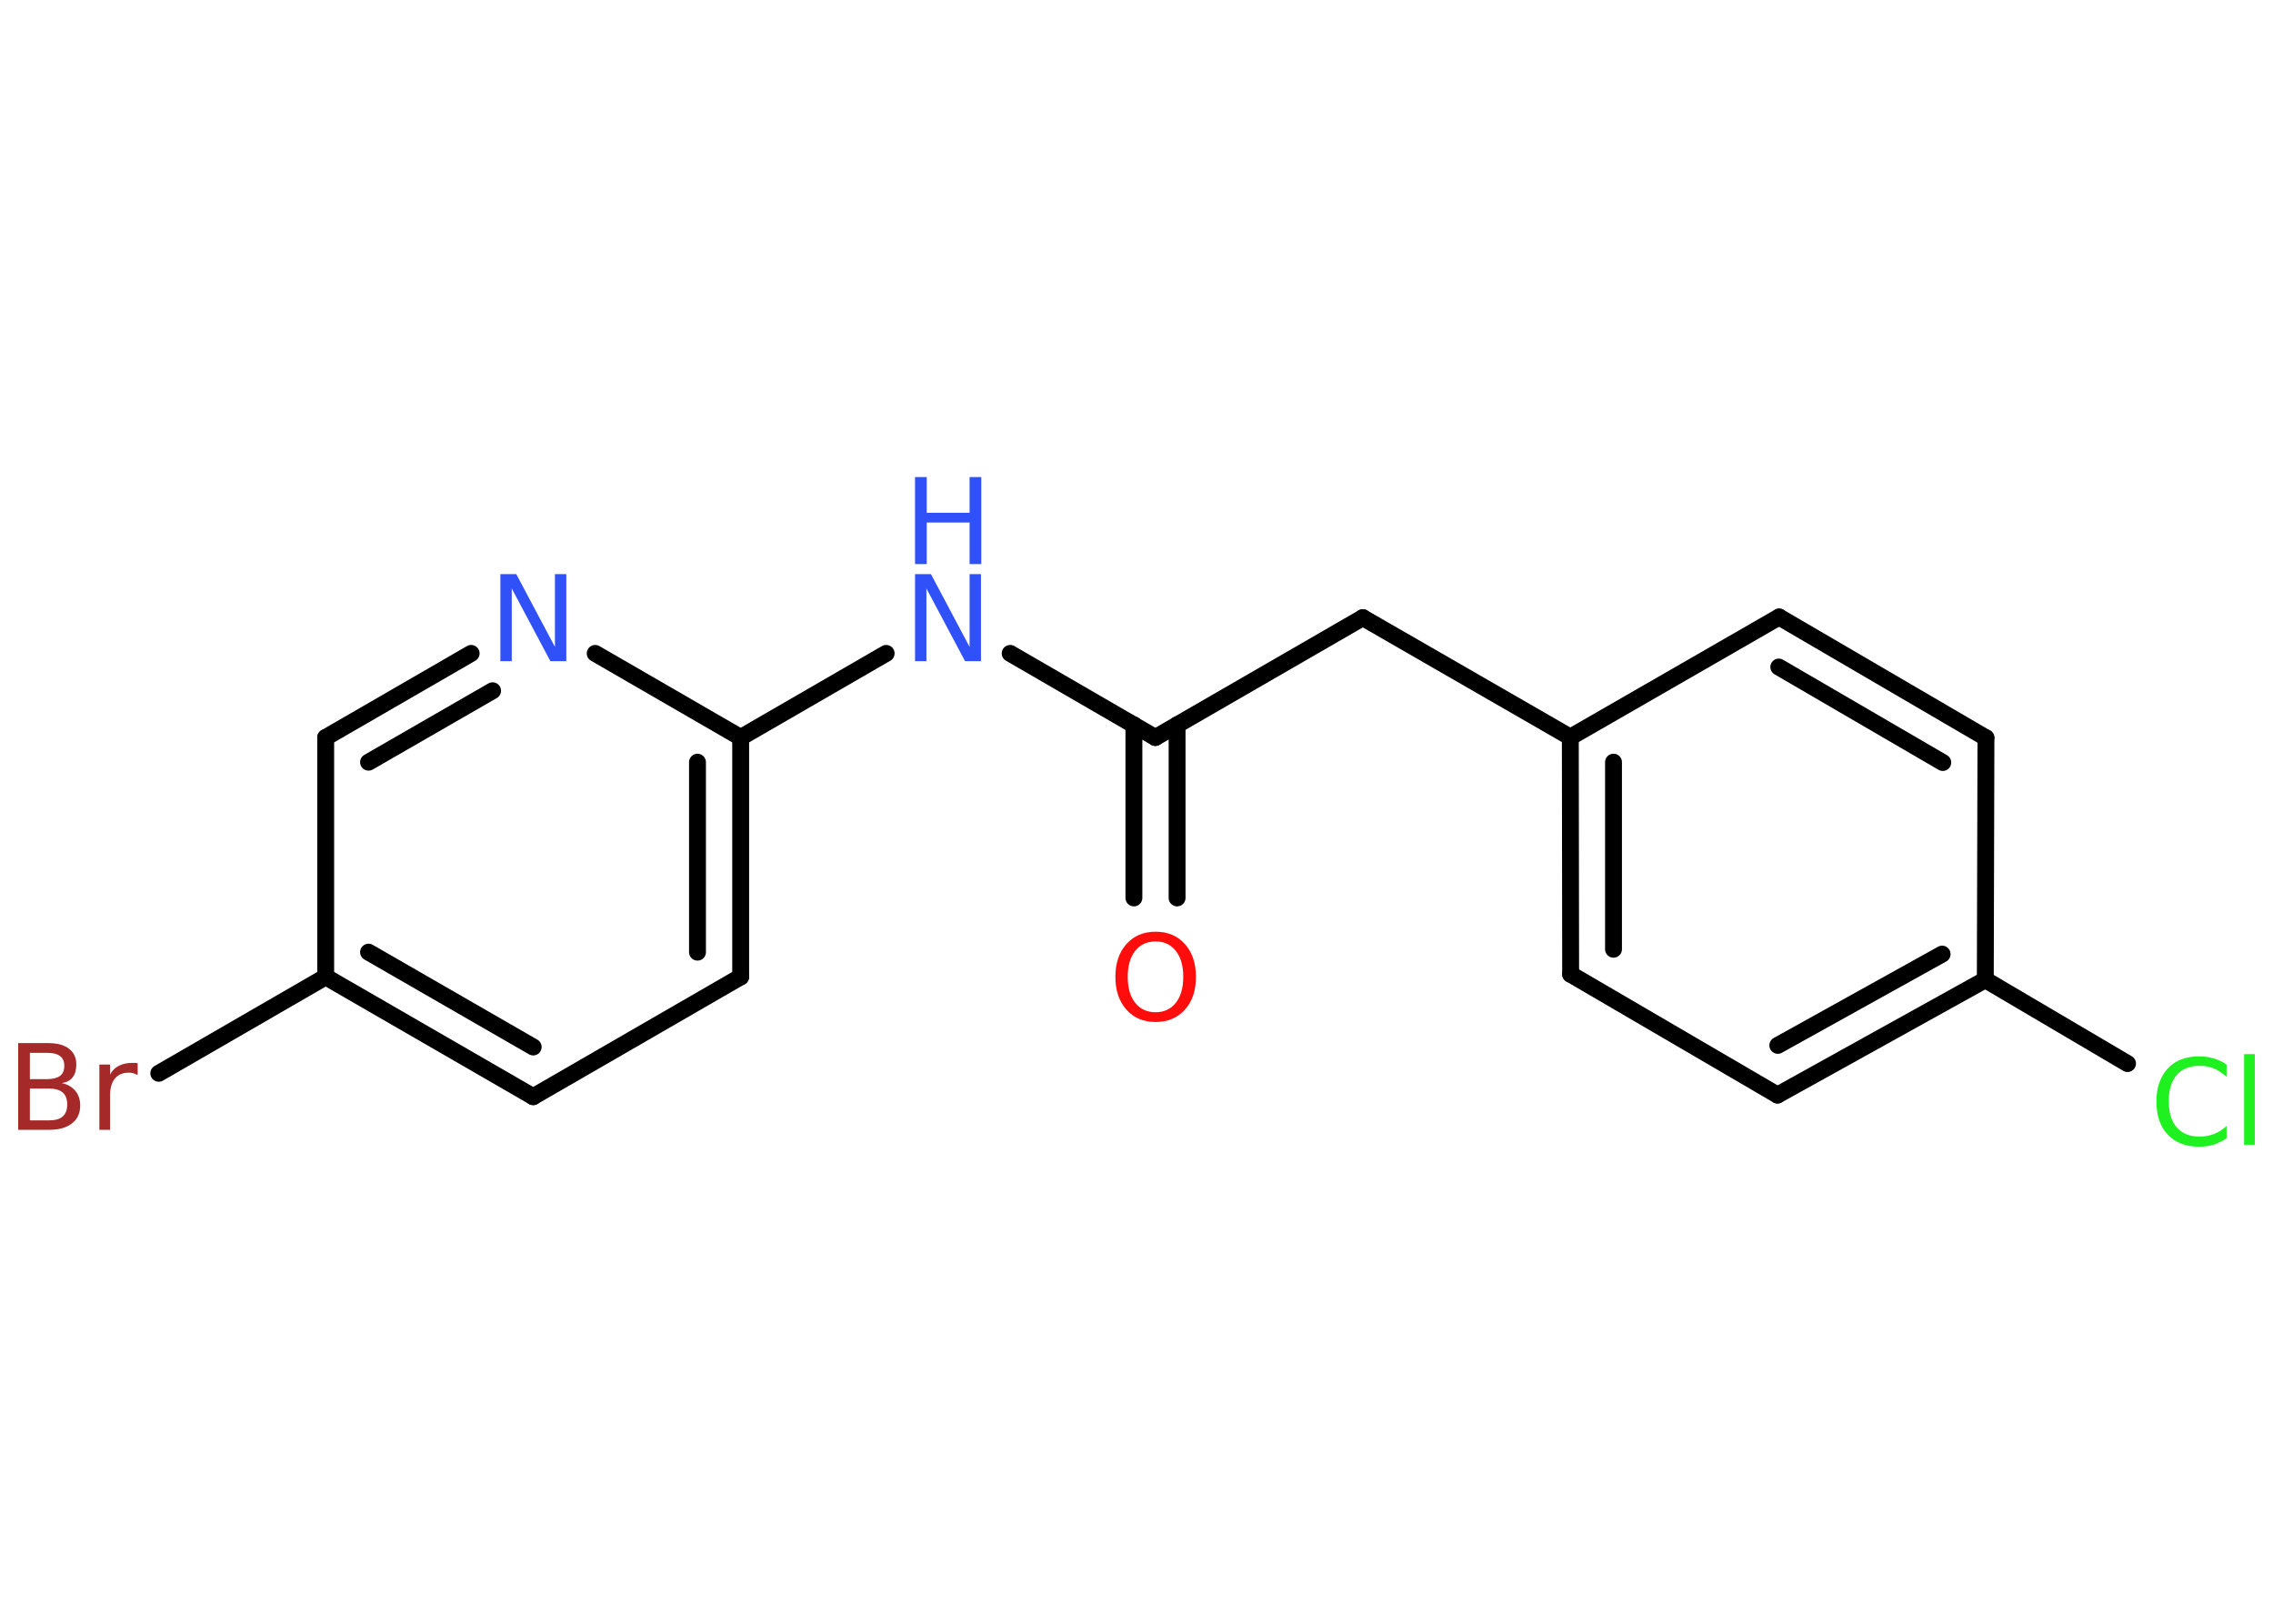 <?xml version='1.0' encoding='UTF-8'?>
<!DOCTYPE svg PUBLIC "-//W3C//DTD SVG 1.1//EN" "http://www.w3.org/Graphics/SVG/1.1/DTD/svg11.dtd">
<svg version='1.2' xmlns='http://www.w3.org/2000/svg' xmlns:xlink='http://www.w3.org/1999/xlink' width='70.0mm' height='50.0mm' viewBox='0 0 70.0 50.0'>
  <desc>Generated by the Chemistry Development Kit (http://github.com/cdk)</desc>
  <g stroke-linecap='round' stroke-linejoin='round' stroke='#000000' stroke-width='.52' fill='#3050F8'>
    <rect x='.0' y='.0' width='70.0' height='50.0' fill='#FFFFFF' stroke='none'/>
    <g id='mol1' class='mol'>
      <g id='mol1bnd1' class='bond'>
        <line x1='34.92' y1='27.65' x2='34.92' y2='22.32'/>
        <line x1='36.25' y1='27.65' x2='36.25' y2='22.32'/>
      </g>
      <line id='mol1bnd2' class='bond' x1='35.58' y1='22.71' x2='41.97' y2='19.02'/>
      <line id='mol1bnd3' class='bond' x1='41.97' y1='19.02' x2='48.36' y2='22.7'/>
      <g id='mol1bnd4' class='bond'>
        <line x1='48.36' y1='22.7' x2='48.37' y2='30.0'/>
        <line x1='49.69' y1='23.47' x2='49.69' y2='29.23'/>
      </g>
      <line id='mol1bnd5' class='bond' x1='48.37' y1='30.0' x2='54.74' y2='33.72'/>
      <g id='mol1bnd6' class='bond'>
        <line x1='54.74' y1='33.72' x2='61.14' y2='30.17'/>
        <line x1='54.75' y1='32.19' x2='59.81' y2='29.38'/>
      </g>
      <line id='mol1bnd7' class='bond' x1='61.14' y1='30.17' x2='65.52' y2='32.75'/>
      <line id='mol1bnd8' class='bond' x1='61.14' y1='30.17' x2='61.16' y2='22.72'/>
      <g id='mol1bnd9' class='bond'>
        <line x1='61.16' y1='22.72' x2='54.79' y2='19.0'/>
        <line x1='59.83' y1='23.48' x2='54.78' y2='20.54'/>
      </g>
      <line id='mol1bnd10' class='bond' x1='48.36' y1='22.7' x2='54.79' y2='19.0'/>
      <line id='mol1bnd11' class='bond' x1='35.58' y1='22.71' x2='31.11' y2='20.12'/>
      <line id='mol1bnd12' class='bond' x1='27.29' y1='20.12' x2='22.81' y2='22.71'/>
      <g id='mol1bnd13' class='bond'>
        <line x1='22.81' y1='30.08' x2='22.81' y2='22.71'/>
        <line x1='21.48' y1='29.32' x2='21.48' y2='23.47'/>
      </g>
      <line id='mol1bnd14' class='bond' x1='22.81' y1='30.08' x2='16.42' y2='33.77'/>
      <g id='mol1bnd15' class='bond'>
        <line x1='10.03' y1='30.08' x2='16.42' y2='33.77'/>
        <line x1='11.35' y1='29.32' x2='16.42' y2='32.24'/>
      </g>
      <line id='mol1bnd16' class='bond' x1='10.03' y1='30.08' x2='4.89' y2='33.05'/>
      <line id='mol1bnd17' class='bond' x1='10.03' y1='30.08' x2='10.03' y2='22.71'/>
      <g id='mol1bnd18' class='bond'>
        <line x1='14.51' y1='20.12' x2='10.03' y2='22.71'/>
        <line x1='15.17' y1='21.27' x2='11.35' y2='23.47'/>
      </g>
      <line id='mol1bnd19' class='bond' x1='22.81' y1='22.71' x2='18.33' y2='20.12'/>
      <path id='mol1atm1' class='atom' d='M35.59 28.99q-.4 .0 -.63 .29q-.23 .29 -.23 .8q.0 .51 .23 .8q.23 .29 .63 .29q.39 .0 .62 -.29q.23 -.29 .23 -.8q.0 -.51 -.23 -.8q-.23 -.29 -.62 -.29zM35.59 28.69q.56 .0 .9 .38q.34 .38 .34 1.01q.0 .64 -.34 1.01q-.34 .38 -.9 .38q-.57 .0 -.9 -.38q-.34 -.38 -.34 -1.01q.0 -.63 .34 -1.01q.34 -.38 .9 -.38z' stroke='none' fill='#FF0D0D'/>
      <path id='mol1atm8' class='atom' d='M68.57 32.78v.38q-.19 -.17 -.39 -.26q-.21 -.08 -.44 -.08q-.46 .0 -.7 .28q-.25 .28 -.25 .81q.0 .53 .25 .81q.25 .28 .7 .28q.23 .0 .44 -.08q.21 -.08 .39 -.25v.38q-.19 .13 -.4 .2q-.21 .06 -.45 .06q-.61 .0 -.96 -.37q-.35 -.37 -.35 -1.02q.0 -.64 .35 -1.02q.35 -.37 .96 -.37q.24 .0 .45 .06q.21 .06 .4 .19zM69.11 32.46h.33v2.79h-.33v-2.79z' stroke='none' fill='#1FF01F'/>
      <g id='mol1atm11' class='atom'>
        <path d='M28.18 17.68h.49l1.19 2.24v-2.24h.35v2.68h-.49l-1.19 -2.24v2.24h-.35v-2.68z' stroke='none'/>
        <path d='M28.18 14.69h.36v1.1h1.32v-1.1h.36v2.68h-.36v-1.28h-1.32v1.28h-.36v-2.68z' stroke='none'/>
      </g>
      <path id='mol1atm16' class='atom' d='M.92 33.52v.98h.58q.3 .0 .43 -.12q.14 -.12 .14 -.37q.0 -.25 -.14 -.37q-.14 -.12 -.43 -.12h-.58zM.92 32.42v.81h.53q.26 .0 .4 -.1q.13 -.1 .13 -.31q.0 -.2 -.13 -.3q-.13 -.1 -.4 -.1h-.53zM.56 32.12h.92q.42 .0 .64 .17q.23 .17 .23 .49q.0 .25 -.11 .39q-.11 .15 -.34 .18q.27 .06 .42 .24q.15 .18 .15 .45q.0 .36 -.25 .55q-.25 .2 -.7 .2h-.96v-2.68zM4.23 33.1q-.06 -.03 -.12 -.05q-.06 -.02 -.14 -.02q-.28 .0 -.43 .18q-.15 .18 -.15 .52v1.06h-.33v-2.01h.33v.31q.1 -.19 .27 -.27q.17 -.09 .41 -.09q.04 .0 .08 .0q.04 .0 .09 .01v.34z' stroke='none' fill='#A62929'/>
      <path id='mol1atm18' class='atom' d='M15.41 17.68h.49l1.19 2.24v-2.24h.35v2.68h-.49l-1.19 -2.24v2.24h-.35v-2.68z' stroke='none'/>
    </g>
  </g>
</svg>
